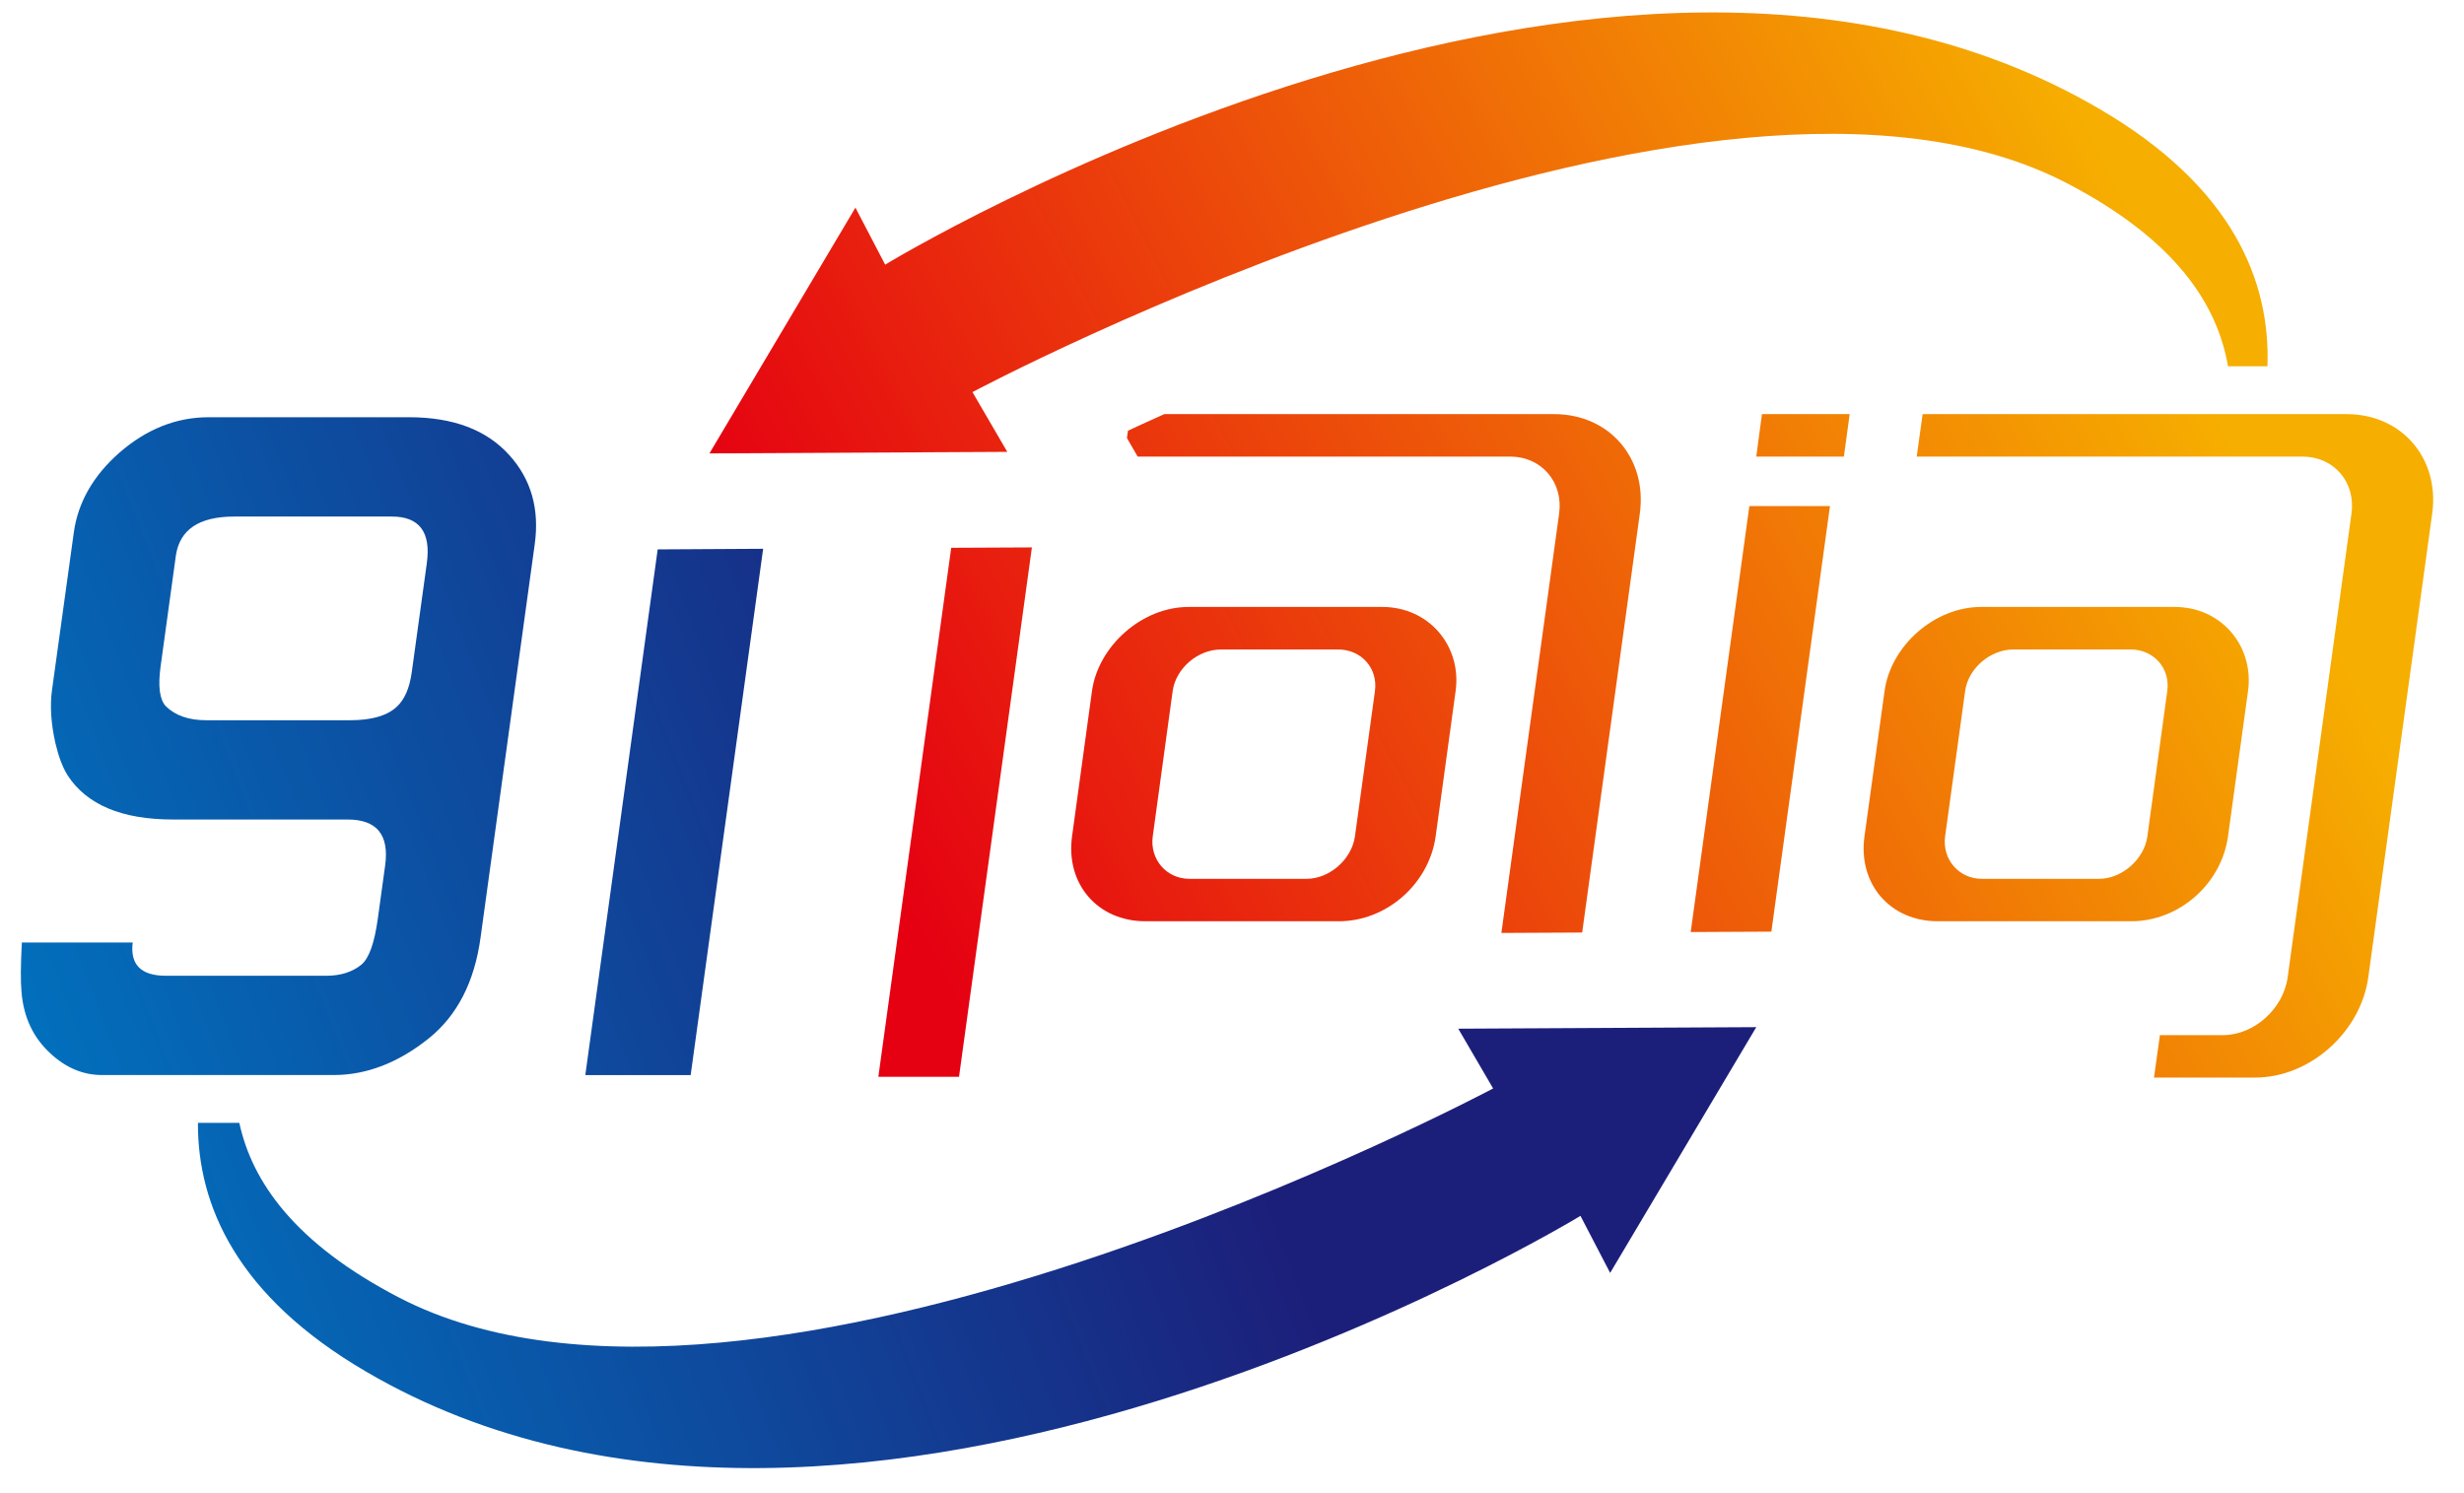 <?xml version="1.0" encoding="utf-8"?>
<!-- Generator: Adobe Illustrator 16.0.0, SVG Export Plug-In . SVG Version: 6.00 Build 0)  -->
<!DOCTYPE svg PUBLIC "-//W3C//DTD SVG 1.1//EN" "http://www.w3.org/Graphics/SVG/1.1/DTD/svg11.dtd">
<svg version="1.1" id="图层_1" xmlns="http://www.w3.org/2000/svg" xmlns:xlink="http://www.w3.org/1999/xlink" x="0px" y="0px"
	 width="76.709px" height="46.5px" viewBox="0 0 76.709 46.5" enable-background="new 0 0 76.709 46.5" xml:space="preserve">
<g id="bg2" display="none">
	<defs>
		<rect id="SVGID_11_" x="-2.352" y="374.816" width="1550.465" height="174.393"/>
	</defs>
	<clipPath id="SVGID_2_" display="inline">
		<use xlink:href="#SVGID_11_"  overflow="visible"/>
	</clipPath>
</g>
<g id="bg1" display="none">
	<defs>
		<rect id="SVGID_13_" x="-2.352" y="374.816" width="1550.465" height="174.393"/>
	</defs>
	<clipPath id="SVGID_4_" display="inline">
		<use xlink:href="#SVGID_13_"  overflow="visible"/>
	</clipPath>
</g>
<g>
	<g>
		<linearGradient id="SVGID_6_" gradientUnits="userSpaceOnUse" x1="28.537" y1="29.368" x2="67.216" y2="9.434">
			<stop  offset="0" style="stop-color:#E50012"/>
			<stop  offset="1" style="stop-color:#F6AE00"/>
		</linearGradient>
		<path fill="url(#SVGID_6_)" d="M43.034,18.898h-6.032c-1.455,0-2.812,1.218-3.007,2.619l-0.62,4.523
			c-0.205,1.481,0.797,2.644,2.281,2.644h6.027c1.482,0,2.805-1.163,3.012-2.644l0.621-4.523
			C45.51,20.116,44.488,18.898,43.034,18.898z M42.805,21.517l-0.623,4.523c-0.099,0.714-0.789,1.323-1.504,1.323h-3.652
			c-0.712,0-1.236-0.609-1.139-1.323l0.62-4.523c0.1-0.714,0.788-1.295,1.505-1.295h3.648
			C42.377,20.222,42.902,20.803,42.805,21.517z"/>
		<linearGradient id="SVGID_8_" gradientUnits="userSpaceOnUse" x1="27.127" y1="26.636" x2="65.8" y2="6.704">
			<stop  offset="0" style="stop-color:#E50012"/>
			<stop  offset="1" style="stop-color:#F6AE00"/>
		</linearGradient>
		<polygon fill="url(#SVGID_8_)" points="27.345,33.526 29.856,33.526 32.125,17.044 29.613,17.056 		"/>
		<linearGradient id="SVGID_10_" gradientUnits="userSpaceOnUse" x1="24.951" y1="21.129" x2="63.627" y2="1.196">
			<stop  offset="0" style="stop-color:#E50012"/>
			<stop  offset="1" style="stop-color:#F6AE00"/>
		</linearGradient>
		<path fill="url(#SVGID_10_)" d="M30.274,12.208c0,0,23.001-12.249,34.058-6.511c3.416,1.771,4.703,3.797,5.029,5.708h1.229
			c0.094-2.646-1.07-5.583-5.228-8.012C50.137-5.525,27.557,8.24,27.557,8.24l-0.926-1.775l-4.545,7.652l9.273-0.048L30.274,12.208z
			"/>
		<linearGradient id="SVGID_12_" gradientUnits="userSpaceOnUse" x1="28.087" y1="28.49" x2="66.762" y2="8.558">
			<stop  offset="0" style="stop-color:#E50012"/>
			<stop  offset="1" style="stop-color:#F6AE00"/>
		</linearGradient>
		<path fill="url(#SVGID_12_)" d="M48.382,12.894H36.248c-0.402,0.18-0.785,0.354-1.133,0.516l-0.031,0.229l0.334,0.577h11.594
			c0.977,0,1.661,0.794,1.527,1.774l-1.798,13.058l2.515-0.013l1.795-13.045C51.287,14.27,50.105,12.894,48.382,12.894z"/>
		<linearGradient id="SVGID_14_" gradientUnits="userSpaceOnUse" x1="27.928" y1="28.089" x2="66.562" y2="8.178">
			<stop  offset="0" style="stop-color:#E50012"/>
			<stop  offset="1" style="stop-color:#F6AE00"/>
		</linearGradient>
		<polygon fill="url(#SVGID_14_)" points="54.676,14.216 57.404,14.216 57.584,12.894 54.853,12.894 		"/>
		<linearGradient id="SVGID_16_" gradientUnits="userSpaceOnUse" x1="33.725" y1="39.41" x2="72.398" y2="19.478">
			<stop  offset="0" style="stop-color:#E50012"/>
			<stop  offset="1" style="stop-color:#F6AE00"/>
		</linearGradient>
		<path fill="url(#SVGID_16_)" d="M69.362,26.04l0.624-4.523c0.191-1.401-0.83-2.619-2.281-2.619h-6.033
			c-1.455,0-2.813,1.218-3.002,2.619l-0.625,4.523c-0.205,1.481,0.797,2.644,2.278,2.644h6.031
			C67.838,28.684,69.16,27.521,69.362,26.04z M67.471,21.517l-0.619,4.523c-0.098,0.714-0.791,1.323-1.506,1.323h-3.649
			c-0.714,0-1.239-0.609-1.142-1.323l0.623-4.523c0.098-0.714,0.789-1.295,1.502-1.295h3.652
			C67.044,20.222,67.572,20.803,67.471,21.517z"/>
		<linearGradient id="SVGID_18_" gradientUnits="userSpaceOnUse" x1="33.781" y1="39.531" x2="72.459" y2="19.598">
			<stop  offset="0" style="stop-color:#E50012"/>
			<stop  offset="1" style="stop-color:#F6AE00"/>
		</linearGradient>
		<path fill="url(#SVGID_18_)" d="M73.053,12.894H59.855l-0.184,1.322h12.009c0.978,0,1.661,0.794,1.526,1.774L71.219,30.43
			c-0.136,0.98-1.043,1.8-2.02,1.8h-1.957l-0.184,1.321h3.146c1.721,0,3.291-1.428,3.525-3.122l1.99-14.439
			C75.955,14.27,74.771,12.894,73.053,12.894z"/>
		<linearGradient id="SVGID_20_" gradientUnits="userSpaceOnUse" x1="31.215" y1="34.54" x2="69.885" y2="14.61">
			<stop  offset="0" style="stop-color:#E50012"/>
			<stop  offset="1" style="stop-color:#F6AE00"/>
		</linearGradient>
		<polygon fill="url(#SVGID_20_)" points="52.635,29.02 55.146,29.007 56.971,15.758 54.461,15.758 		"/>
	</g>
	<g>
		<linearGradient id="SVGID_21_" gradientUnits="userSpaceOnUse" x1="38.078" y1="33.463" x2="4.158" y2="46.555">
			<stop  offset="0" style="stop-color:#1C1F7A"/>
			<stop  offset="1" style="stop-color:#0075C1"/>
		</linearGradient>
		<path fill="url(#SVGID_21_)" d="M45.398,32.029l1.086,1.861c0,0-23.004,12.248-34.061,6.51c-3.252-1.688-4.575-3.606-4.973-5.44
			H6.162c-0.01,2.576,1.214,5.398,5.232,7.745c15.225,8.917,37.809-4.848,37.809-4.848l0.924,1.776l4.549-7.652L45.398,32.029z"/>
		<linearGradient id="SVGID_22_" gradientUnits="userSpaceOnUse" x1="33.117" y1="20.607" x2="-0.805" y2="33.7">
			<stop  offset="0" style="stop-color:#1C1F7A"/>
			<stop  offset="1" style="stop-color:#0075C1"/>
		</linearGradient>
		<polygon fill="url(#SVGID_22_)" points="23.758,17.087 20.475,17.106 18.222,33.473 21.502,33.473 		"/>
		<linearGradient id="SVGID_23_" gradientUnits="userSpaceOnUse" x1="30.8" y1="14.608" x2="-3.118" y2="27.7">
			<stop  offset="0" style="stop-color:#1C1F7A"/>
			<stop  offset="1" style="stop-color:#0075C1"/>
		</linearGradient>
		<path fill="url(#SVGID_23_)" d="M13.352,32.328c0.883-0.711,1.42-1.757,1.609-3.138l1.686-12.245
			c0.152-1.097-0.111-2.023-0.793-2.776c-0.707-0.786-1.748-1.178-3.117-1.178H6.494c-1.004,0-1.93,0.368-2.773,1.1
			c-0.82,0.721-1.296,1.553-1.424,2.495l-0.678,4.898c-0.067,0.492-0.031,1.041,0.104,1.647c0.098,0.418,0.223,0.753,0.378,1.004
			c0.595,0.92,1.689,1.381,3.279,1.381h5.441c0.91,0,1.299,0.476,1.17,1.427l-0.232,1.683c-0.104,0.743-0.272,1.213-0.509,1.41
			c-0.284,0.231-0.649,0.345-1.095,0.345H5.167c-0.777,0-1.12-0.345-1.036-1.035H0.68c-0.038,0.722-0.04,1.234-0.01,1.538
			c0.062,0.785,0.363,1.429,0.914,1.929c0.48,0.44,1.01,0.659,1.586,0.659h7.215C11.412,33.473,12.401,33.09,13.352,32.328z
			 M10.902,22.425H6.417c-0.544,0-0.962-0.147-1.257-0.439c-0.192-0.208-0.243-0.617-0.162-1.224l0.476-3.454
			c0.116-0.816,0.721-1.225,1.818-1.225h4.909c0.857,0,1.221,0.487,1.086,1.46l-0.469,3.392c-0.067,0.481-0.217,0.837-0.461,1.066
			C12.059,22.283,11.574,22.425,10.902,22.425z"/>
	</g>
</g>
</svg>
